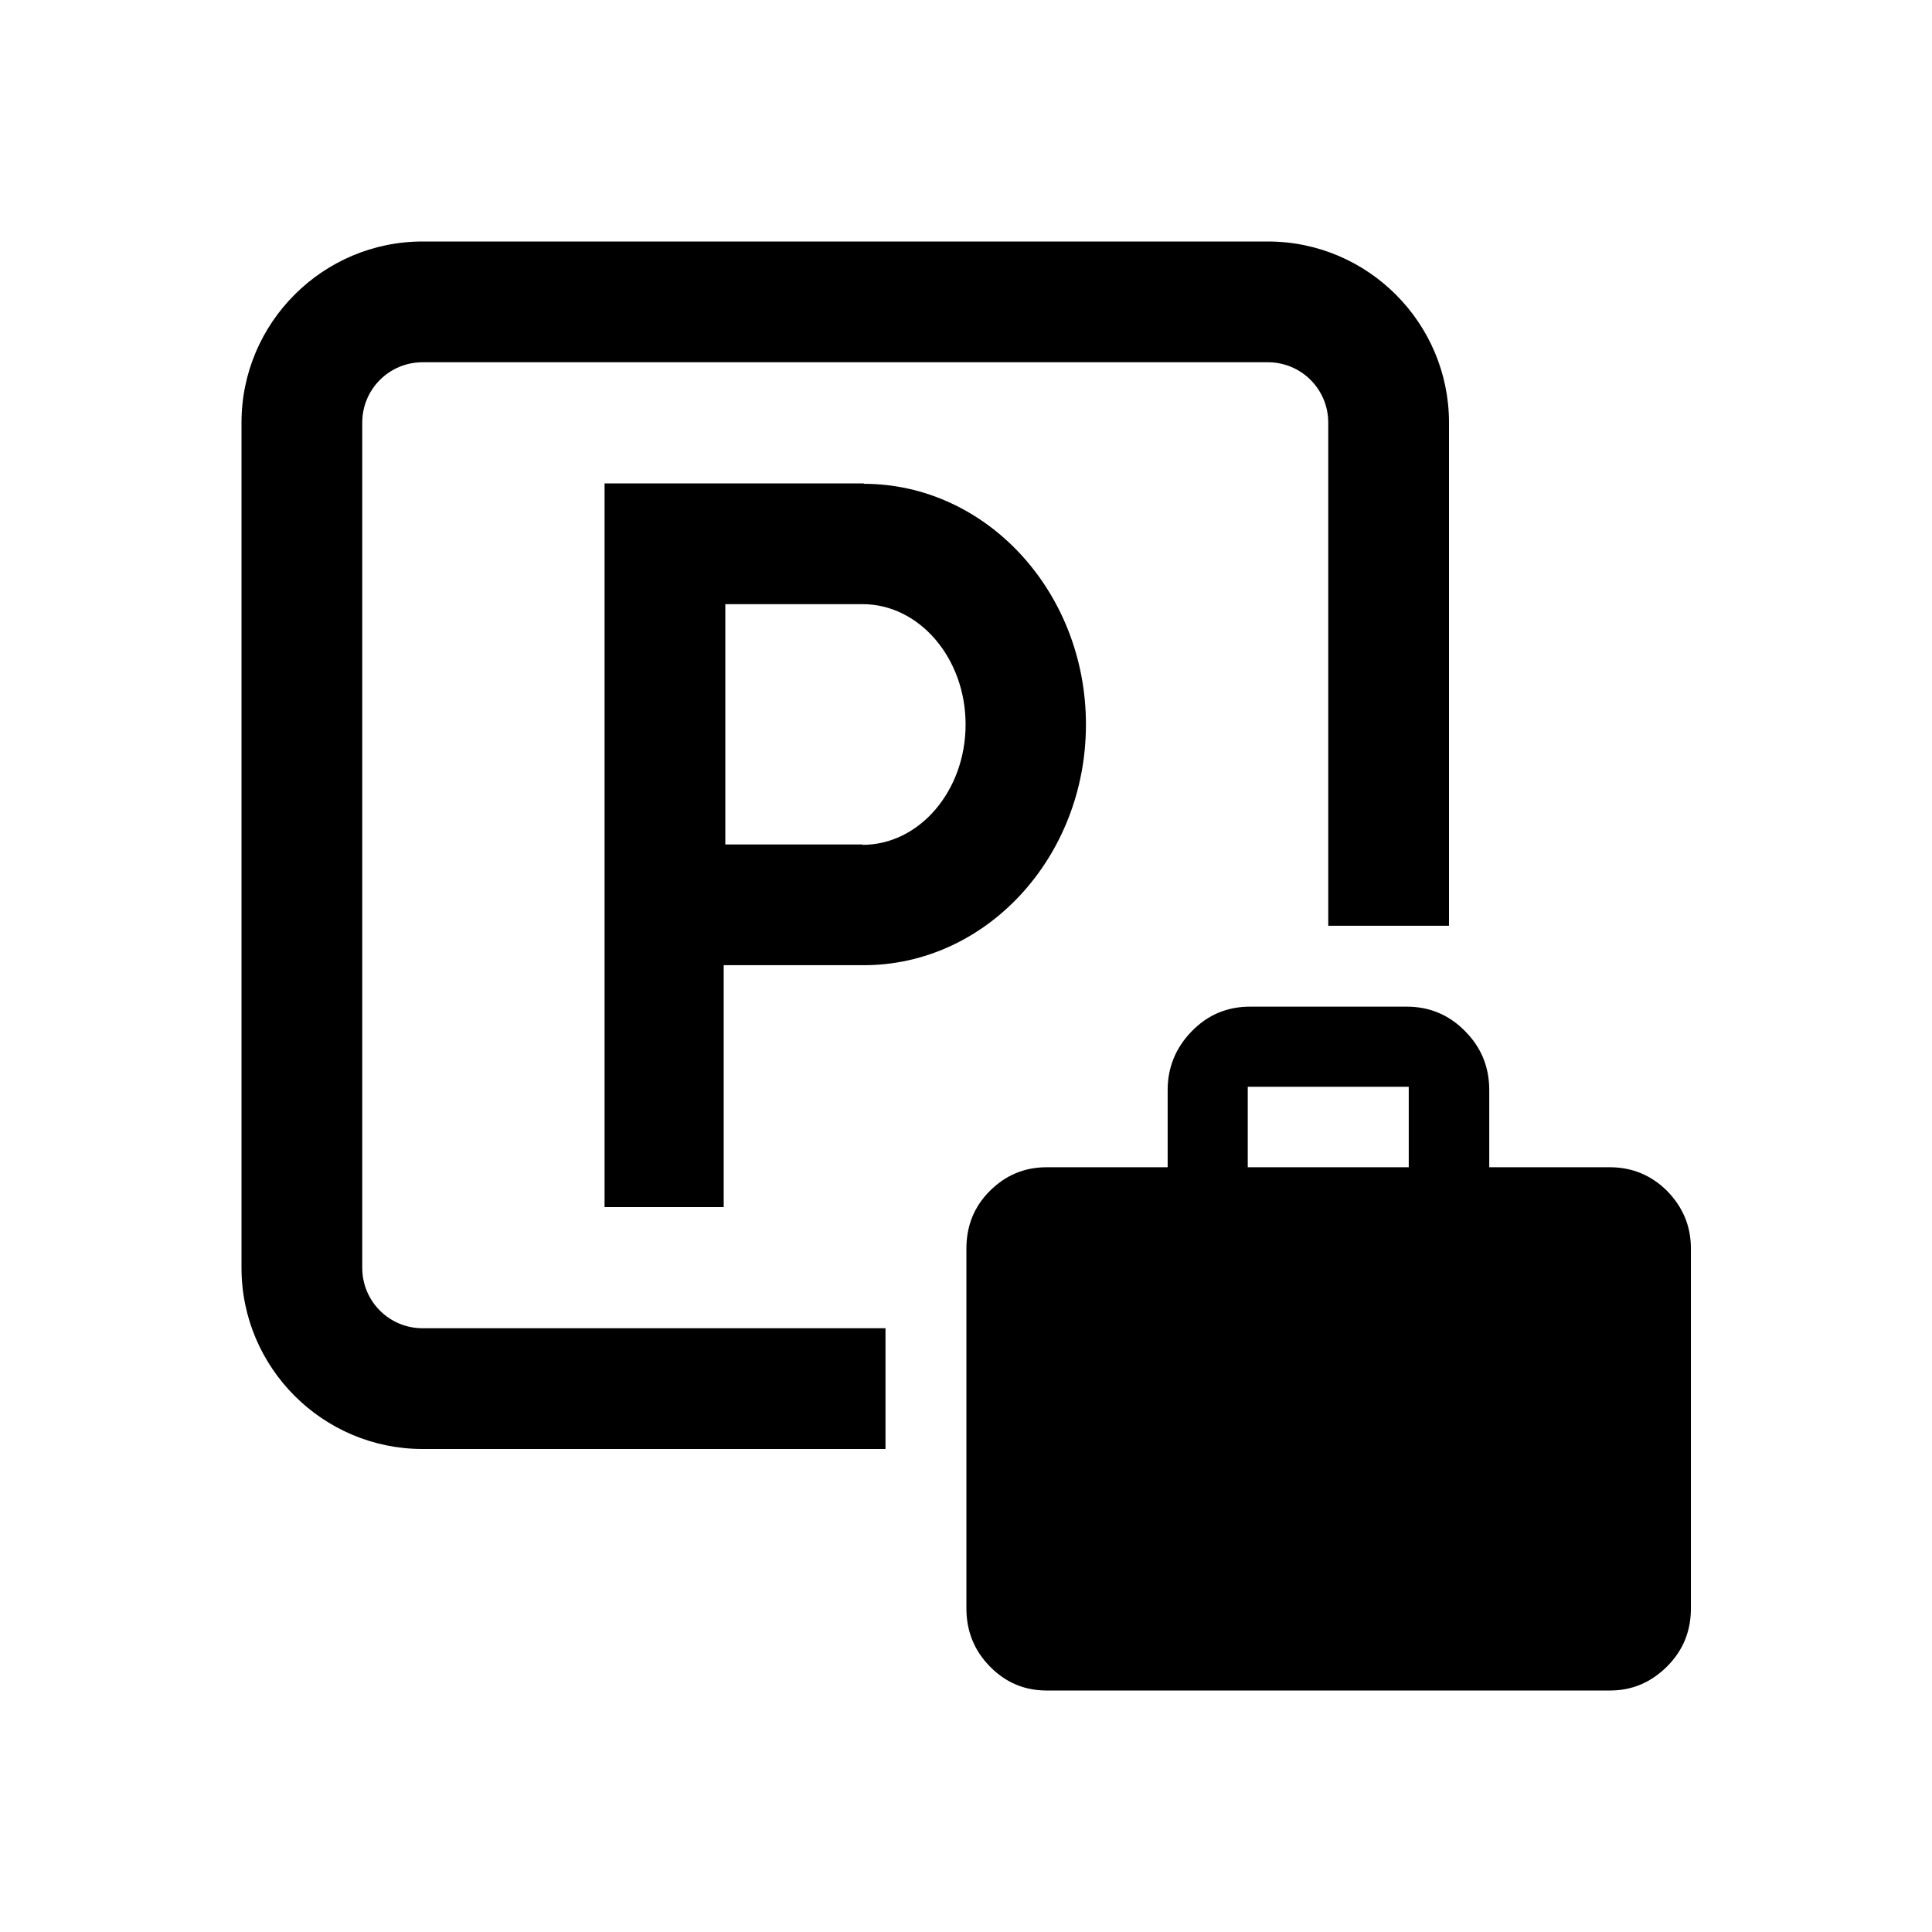 <svg xmlns="http://www.w3.org/2000/svg" id="ICONEN" viewBox="0 0 48 48"><title>Parkeren bedrijven</title><defs><style>.cls-1{stroke-width:0}</style></defs><path d="M21.46 12.01h-6.44v17.98h2.96v-6.01h3.48c3.04 0 5.52-2.68 5.52-5.98s-2.48-5.98-5.52-5.98Zm-.03 8.97h-3.41v-5.97h3.41c1.41 0 2.56 1.34 2.56 2.99s-1.15 2.99-2.56 2.99ZM22 36H10.5C8.02 36 6 33.98 6 31.5v-21C6 8.02 8.02 6 10.5 6h21c2.48 0 4.5 2.02 4.5 4.5V23h-3V10.5c0-.83-.67-1.5-1.5-1.5h-21C9.67 9 9 9.67 9 10.5v21c0 .83.67 1.5 1.5 1.5H22v3Z" class="cls-1"/><path d="M39.99 29H37v-1.92c0-.57-.2-1.06-.6-1.46-.4-.41-.89-.61-1.45-.61h-3.89c-.57 0-1.05.2-1.45.61-.4.41-.6.9-.6 1.46V29H26c-.55 0-1.02.2-1.41.59-.39.39-.58.87-.58 1.43v8.94c0 .56.19 1.04.58 1.44.39.4.86.6 1.41.6h14c.55 0 1.02-.2 1.42-.6.4-.4.59-.88.59-1.44v-8.94c0-.56-.2-1.03-.59-1.43-.39-.39-.87-.59-1.42-.59ZM35 29h-4v-2h4v2Z" class="cls-1"/></svg>
